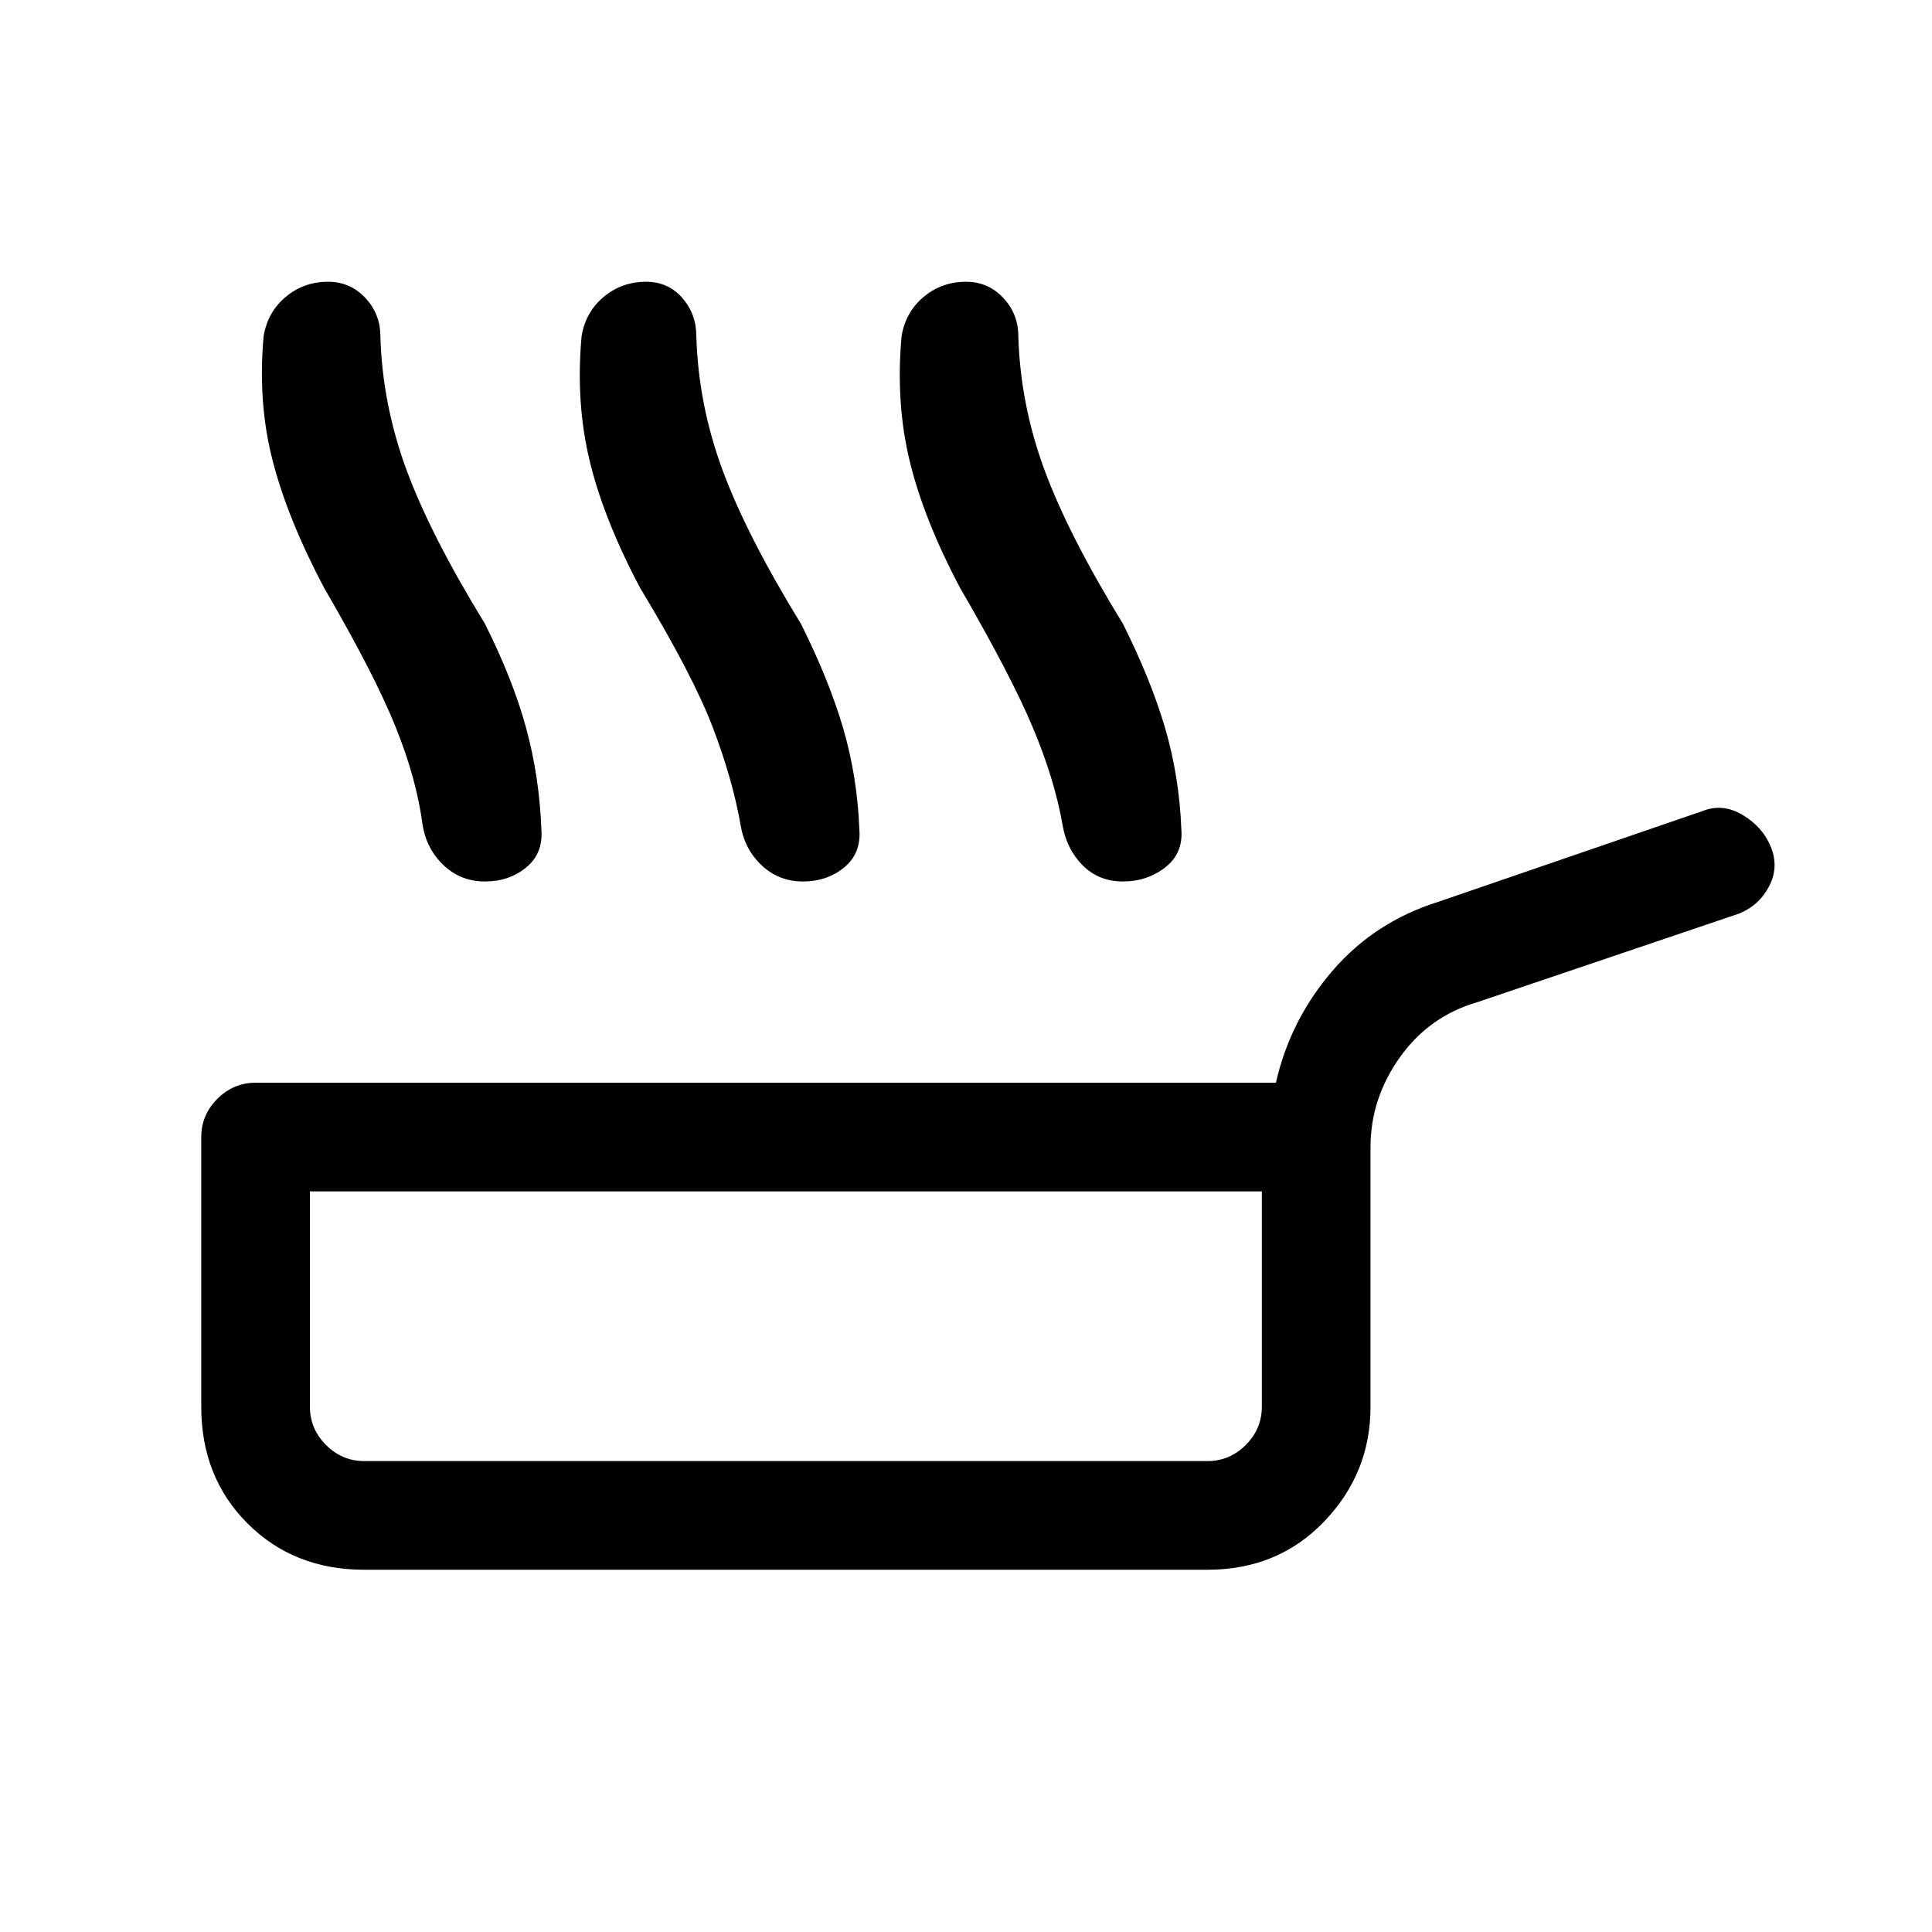 <svg xmlns="http://www.w3.org/2000/svg" height="24" viewBox="0 -960 960 960" width="24"><path d="M161-668q-18-34-25.5-63t-4.5-62q2-12 11-19.5t21-7.5q11 0 18.5 8t7.5 19q1 34 13 66.5t39 76.5q14 28 20.5 52t7.5 50q1 12-7.5 19t-20.5 7q-12 0-20.5-8T210-550q-3-23-13.5-49T161-668Zm157 0q-18-34-25-63t-4-62q2-12 11-19.5t21-7.5q11 0 18 8t7 19q1 34 13 66.5t39 76.5q14 28 21 52t8 50q1 12-7.5 19t-20.5 7q-12 0-20.5-8T368-550q-4-23-14-49t-36-69Zm159 0q-18-34-25-63t-4-62q2-12 11-19.5t21-7.5q11 0 18.5 8t7.5 19q1 34 13 66.5t39 76.5q14 28 21 52t8 50q1 12-8 19t-21 7q-12 0-20-8t-10-20q-4-23-15-49t-36-69ZM181-180q-35 0-58-23t-23-58v-134q0-11 8-19t19-8h507q7-31 28-55.5t53-34.5l131-45q10-4 20 2t14 16q4 10-1 19.5T864-506l-130 44q-24 7-38.5 27.5T681-390v129q0 33-23 57t-58 24H181Zm0-54h419q11 0 19-8t8-19v-107H154v107q0 11 8 19t19 8Zm210-67Z"/></svg>